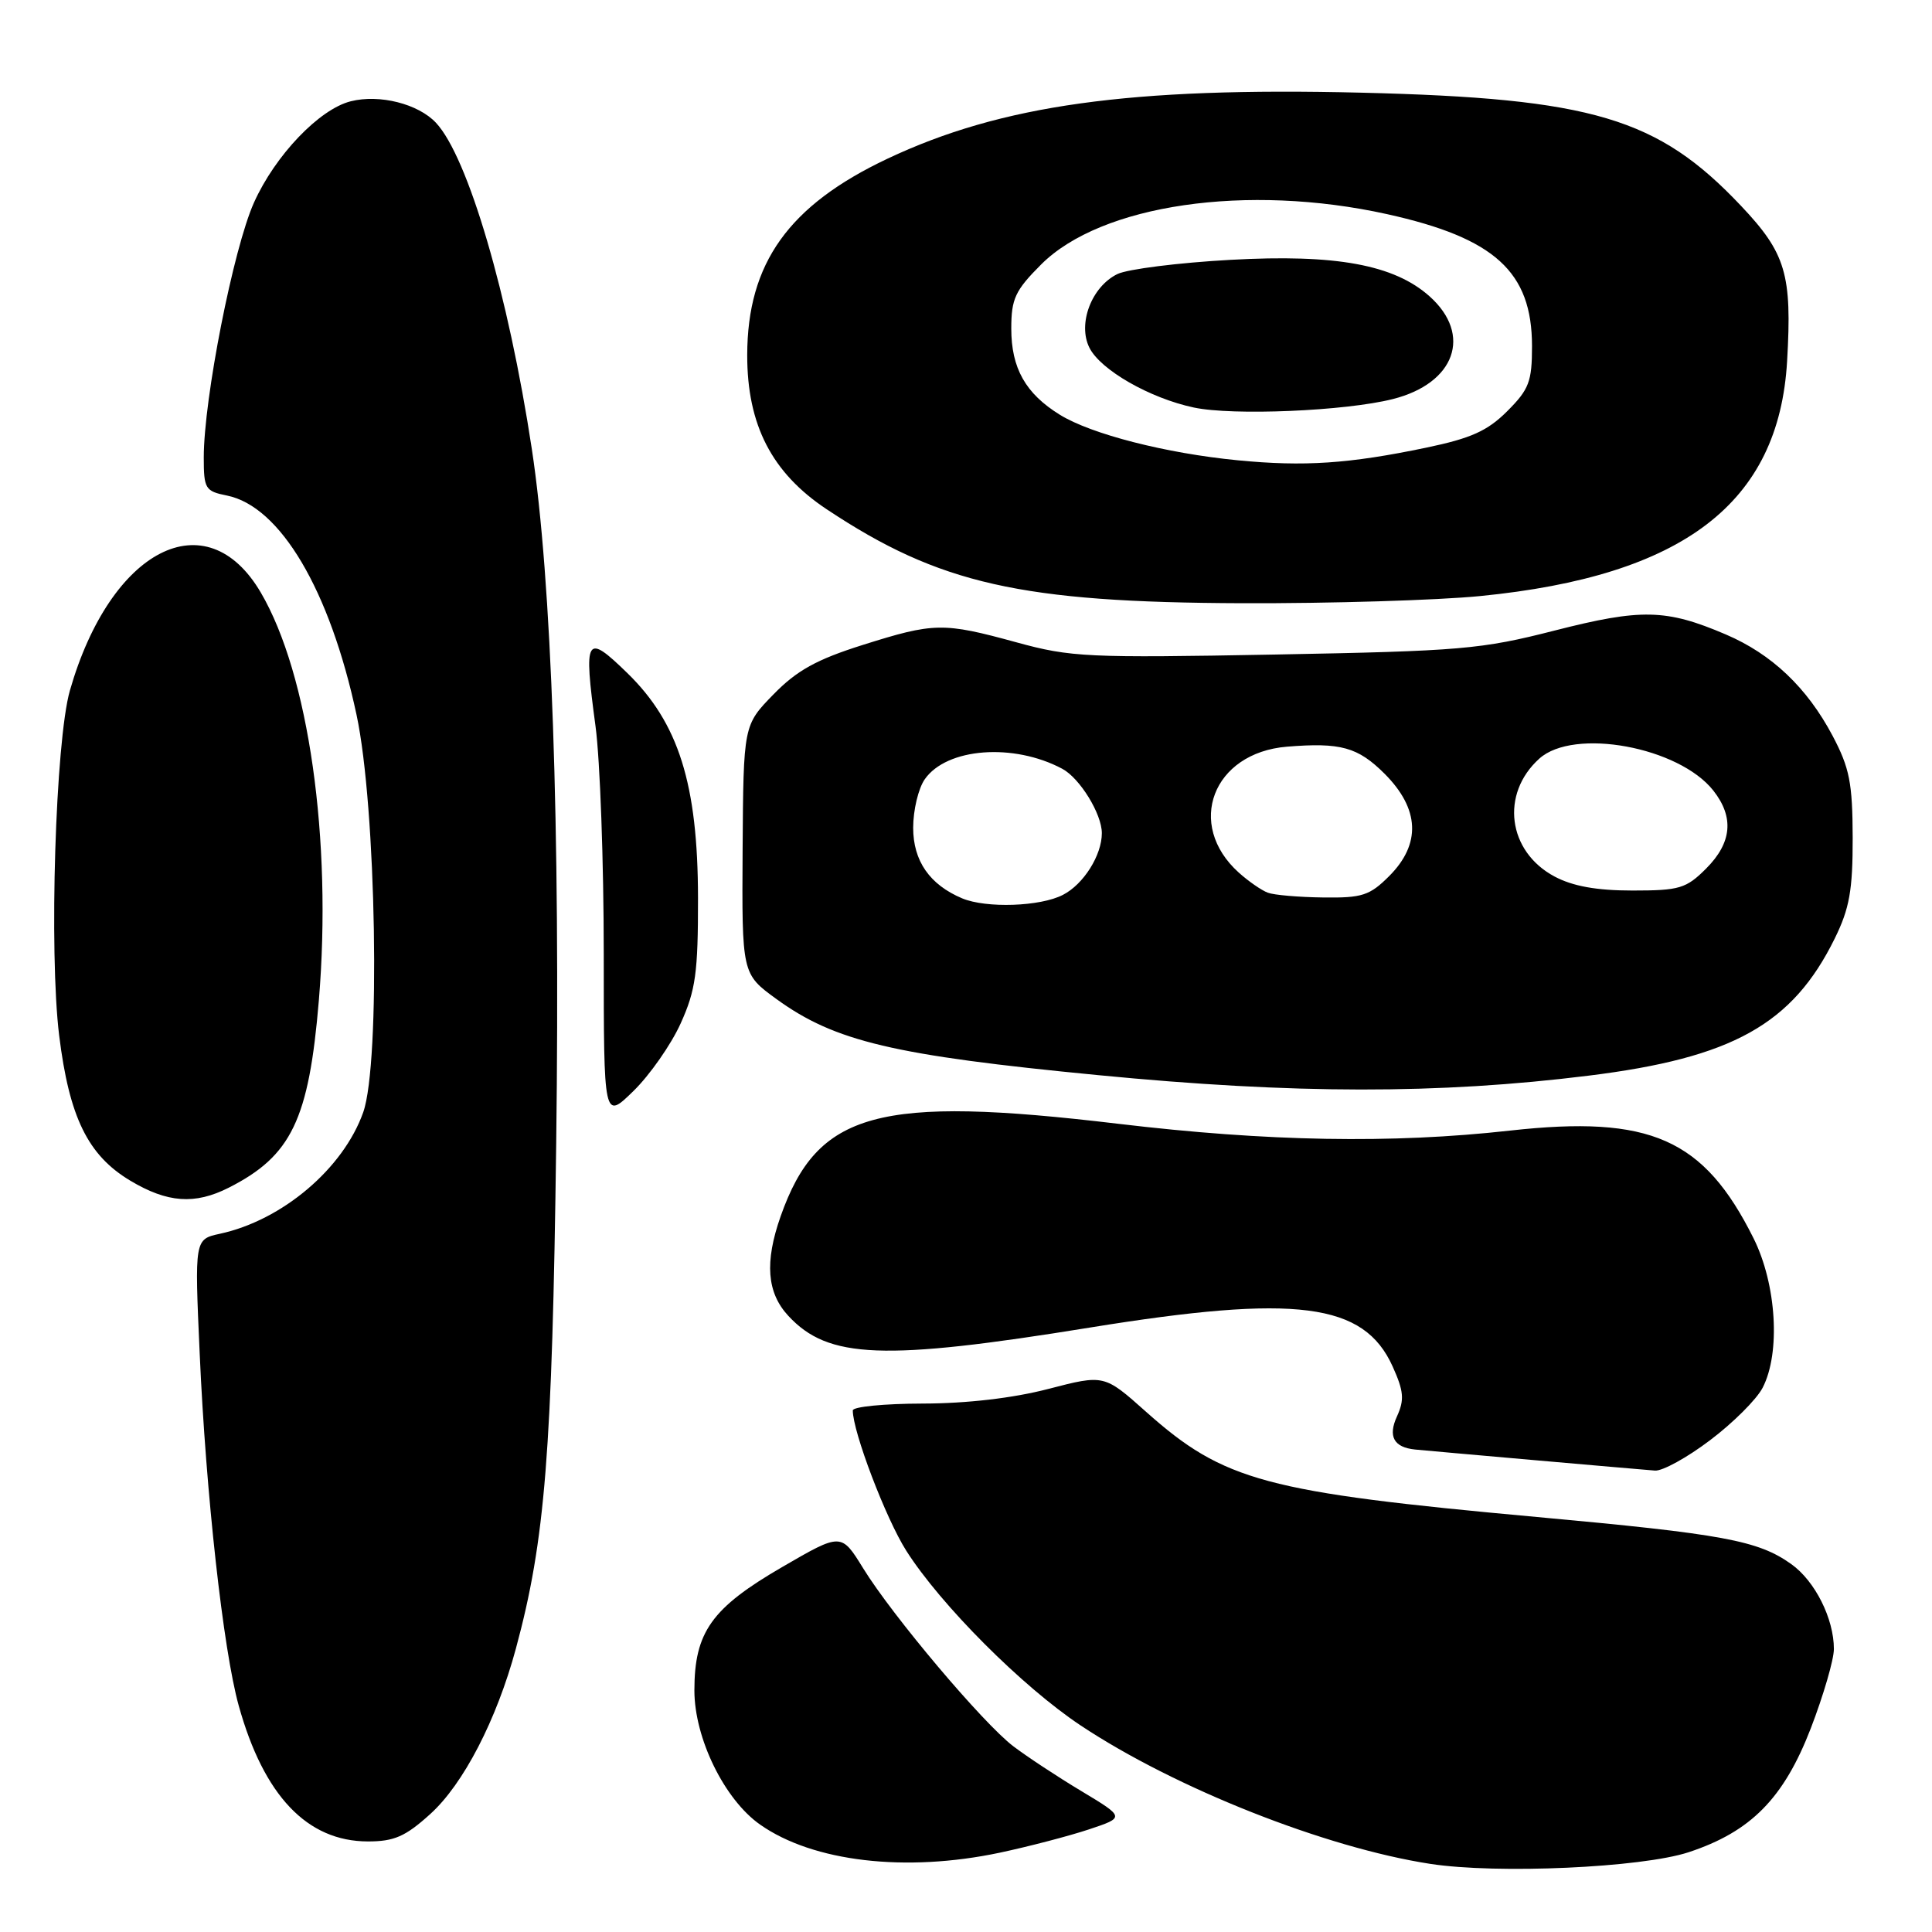 <?xml version="1.0" encoding="UTF-8" standalone="no"?>
<!DOCTYPE svg PUBLIC "-//W3C//DTD SVG 1.1//EN" "http://www.w3.org/Graphics/SVG/1.1/DTD/svg11.dtd" >
<svg xmlns="http://www.w3.org/2000/svg" xmlns:xlink="http://www.w3.org/1999/xlink" version="1.1" viewBox="0 0 256 256">
 <g >
 <path fill="currentColor"
d=" M 223.75 245.43 C 232.00 242.71 236.35 238.30 239.94 229.01 C 241.62 224.64 243.00 219.91 243.00 218.50 C 243.00 214.48 240.50 209.49 237.35 207.25 C 232.96 204.12 228.37 203.27 203.65 201.01 C 167.62 197.72 162.18 196.26 151.87 187.08 C 146.31 182.12 146.31 182.12 138.91 184.04 C 134.23 185.26 128.09 185.97 122.25 185.98 C 117.16 185.99 113.00 186.40 113.00 186.89 C 113.00 189.72 117.38 201.22 120.08 205.47 C 124.63 212.64 135.45 223.48 143.19 228.63 C 155.69 236.94 175.61 244.83 189.50 246.97 C 198.39 248.34 217.51 247.48 223.75 245.43 Z  M 132.48 245.49 C 136.32 244.67 141.62 243.29 144.27 242.41 C 149.07 240.81 149.07 240.81 143.29 237.33 C 140.10 235.42 136.05 232.74 134.27 231.39 C 130.26 228.34 118.26 214.12 114.37 207.80 C 111.47 203.10 111.47 203.10 103.68 207.62 C 94.28 213.07 92.01 216.26 92.01 224.00 C 92.02 230.35 95.99 238.45 100.72 241.77 C 107.74 246.70 119.99 248.13 132.48 245.49 Z  M 57.00 240.38 C 61.40 236.41 65.80 227.90 68.36 218.44 C 72.24 204.10 73.17 192.38 73.70 151.50 C 74.24 109.31 73.10 76.79 70.47 59.50 C 67.36 39.01 62.01 20.81 57.77 16.27 C 55.42 13.76 50.29 12.46 46.48 13.42 C 42.31 14.46 36.46 20.59 33.65 26.85 C 30.92 32.94 27.00 52.83 27.00 60.62 C 27.00 64.76 27.20 65.09 30.06 65.66 C 37.13 67.08 43.70 78.17 47.24 94.70 C 49.87 106.94 50.44 140.84 48.13 147.38 C 45.49 154.84 37.41 161.69 29.14 163.48 C 25.78 164.21 25.78 164.21 26.46 179.35 C 27.28 197.92 29.58 218.63 31.63 226.00 C 34.95 237.94 40.70 243.99 48.75 244.00 C 52.23 244.00 53.72 243.35 57.00 240.38 Z  M 226.60 190.83 C 229.64 188.54 232.77 185.42 233.56 183.88 C 235.95 179.26 235.40 170.20 232.36 164.09 C 225.77 150.88 218.69 147.74 200.08 149.81 C 184.40 151.56 167.98 151.27 148.11 148.90 C 116.31 145.11 108.33 147.30 103.44 161.16 C 101.30 167.24 101.61 171.29 104.46 174.36 C 109.74 180.06 117.02 180.35 144.41 175.91 C 171.81 171.47 180.72 172.62 184.53 181.06 C 186.01 184.34 186.11 185.47 185.11 187.67 C 183.89 190.33 184.68 191.78 187.50 192.07 C 188.94 192.22 217.16 194.70 219.29 194.86 C 220.28 194.94 223.57 193.13 226.60 190.83 Z  M 30.30 157.38 C 38.62 153.17 40.93 148.36 42.25 132.55 C 44.02 111.25 40.91 89.35 34.56 78.52 C 27.35 66.21 14.64 72.73 9.26 91.50 C 7.35 98.19 6.48 126.15 7.84 137.21 C 9.18 148.04 11.64 153.07 17.24 156.43 C 22.18 159.39 25.81 159.65 30.30 157.38 Z  M 90.19 135.61 C 92.18 131.21 92.50 128.90 92.49 119.00 C 92.47 103.89 89.92 95.79 83.11 89.17 C 77.63 83.84 77.31 84.36 78.91 96.23 C 79.51 100.68 80.00 114.24 80.00 126.36 C 80.00 148.41 80.00 148.41 83.94 144.56 C 86.10 142.45 88.92 138.42 90.19 135.61 Z  M 210.50 142.53 C 229.55 140.17 237.51 135.73 243.11 124.36 C 245.07 120.38 245.50 117.96 245.49 111.00 C 245.47 103.75 245.08 101.76 242.83 97.50 C 239.44 91.10 234.76 86.66 228.66 84.06 C 220.77 80.69 217.47 80.62 206.00 83.55 C 196.26 86.04 193.58 86.27 168.94 86.73 C 144.13 87.19 141.88 87.09 134.68 85.11 C 124.96 82.45 123.79 82.47 114.28 85.47 C 108.20 87.39 105.58 88.84 102.49 92.01 C 98.51 96.09 98.51 96.09 98.40 112.57 C 98.30 129.05 98.30 129.05 102.90 132.39 C 110.63 138.00 118.41 139.84 145.50 142.46 C 171.44 144.98 190.66 145.00 210.50 142.53 Z  M 196.14 78.98 C 223.08 76.32 235.71 66.65 236.80 47.86 C 237.47 36.35 236.64 33.56 230.69 27.27 C 219.67 15.61 211.01 13.03 180.38 12.28 C 149.77 11.53 132.66 13.91 117.59 21.03 C 104.50 27.22 99.03 34.87 99.01 47.05 C 99.00 56.31 102.27 62.66 109.57 67.50 C 124.46 77.39 135.29 79.83 164.64 79.93 C 176.27 79.97 190.45 79.54 196.14 78.98 Z  M 127.50 119.04 C 123.19 117.23 121.00 114.08 121.00 109.68 C 121.00 107.35 121.69 104.46 122.54 103.25 C 125.45 99.09 134.30 98.42 140.76 101.87 C 143.09 103.12 146.00 107.85 146.00 110.40 C 146.00 113.32 143.58 117.17 140.85 118.57 C 137.86 120.13 130.69 120.37 127.50 119.04 Z  M 168.00 118.29 C 167.18 117.99 165.44 116.79 164.14 115.62 C 157.07 109.25 160.69 99.75 170.52 98.94 C 177.64 98.36 179.92 98.99 183.47 102.53 C 188.11 107.18 188.32 111.83 184.08 116.08 C 181.49 118.67 180.49 118.99 175.33 118.92 C 172.12 118.88 168.82 118.60 168.00 118.29 Z  M 205.98 116.14 C 199.77 112.83 198.78 105.19 203.97 100.52 C 208.54 96.40 222.46 98.96 227.03 104.76 C 229.80 108.29 229.49 111.66 226.08 115.08 C 223.42 117.74 222.54 118.00 216.31 118.00 C 211.56 118.00 208.40 117.43 205.98 116.14 Z  M 164.00 60.99 C 154.51 60.07 144.60 57.53 140.44 54.96 C 135.89 52.15 134.00 48.79 134.00 43.54 C 134.00 39.59 134.51 38.49 137.96 35.04 C 145.91 27.09 165.25 24.28 183.77 28.37 C 198.06 31.53 202.99 36.01 203.00 45.85 C 203.00 50.57 202.61 51.59 199.72 54.48 C 197.10 57.10 194.92 58.08 188.97 59.32 C 178.76 61.45 172.82 61.85 164.00 60.99 Z  M 184.55 52.88 C 192.81 50.80 195.12 44.36 189.43 39.27 C 184.73 35.07 177.00 33.65 163.04 34.43 C 156.15 34.81 149.42 35.66 148.07 36.31 C 144.64 37.98 142.77 42.90 144.35 46.07 C 145.82 49.02 152.35 52.76 158.19 54.00 C 163.36 55.10 178.27 54.47 184.55 52.88 Z "/>
</g>
</svg>